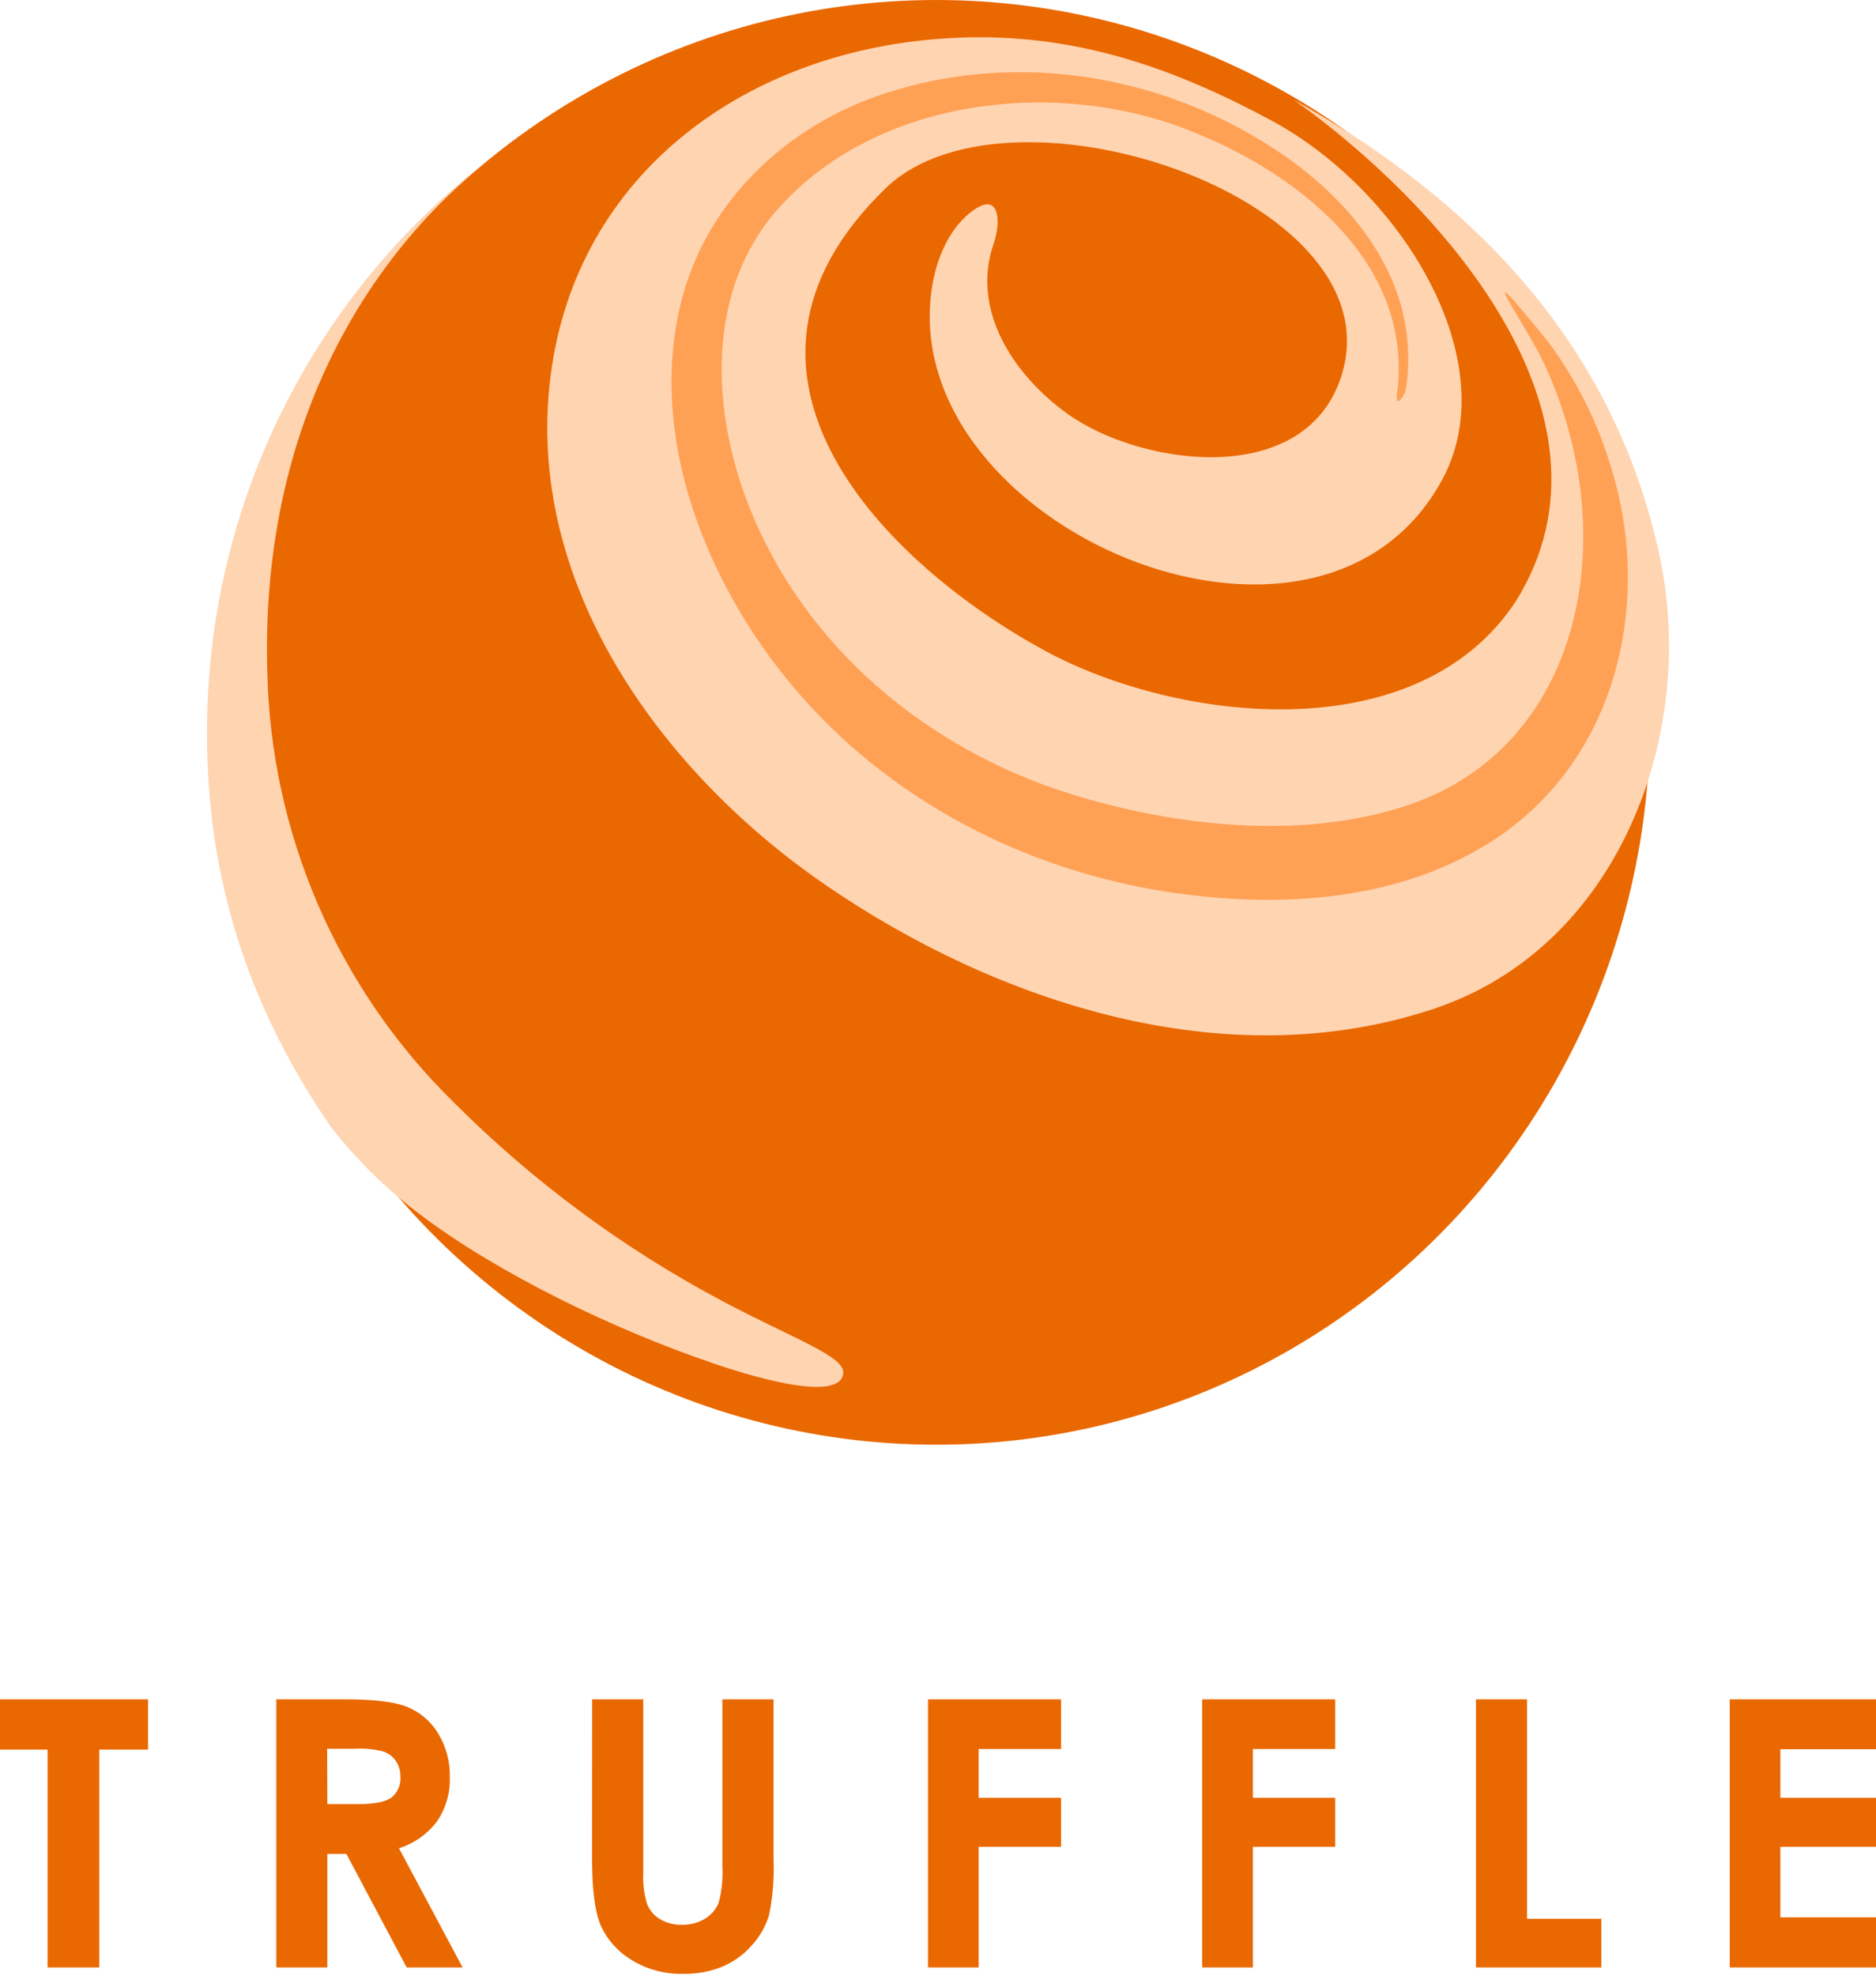 <?xml version="1.0" encoding="UTF-8"?>
<svg width="512px" height="539px" viewBox="0 0 512 539" version="1.1" xmlns="http://www.w3.org/2000/svg" xmlns:xlink="http://www.w3.org/1999/xlink" preserveAspectRatio="xMidYMid">
    <title>Truffle</title>
    <g>
				<path d="M175.56,463.557 L175.56,510.862 C175.401,513.784 175.767,516.712 176.641,519.505 C177.34,521.202 178.582,522.619 180.171,523.537 C181.967,524.599 184.028,525.128 186.113,525.061 C188.34,525.122 190.537,524.539 192.441,523.382 C194.103,522.385 195.396,520.875 196.126,519.08 C196.989,515.83 197.334,512.464 197.149,509.106 L197.149,463.557 L211.116,463.557 L211.116,507.158 C211.329,512.295 210.915,517.439 209.882,522.476 C208.932,525.546 207.311,528.367 205.136,530.733 C202.917,533.253 200.152,535.232 197.052,536.521 C193.668,537.873 190.046,538.529 186.403,538.45 C181.532,538.56 176.73,537.289 172.551,534.784 C168.895,532.641 165.96,529.458 164.12,525.64 C162.856,522.891 162.067,518.72 161.751,513.127 L161.673,511.491 C161.663,511.212 161.653,510.929 161.644,510.644 L161.606,508.891 C161.597,508.294 161.593,507.684 161.593,507.061 L161.612,463.557 L175.56,463.557 Z M40.417,463.557 L40.417,477.274 L27.106,477.274 L27.106,536.694 L12.984,536.694 L12.984,477.274 L0,477.274 L0,463.557 L40.417,463.557 Z M75.414,463.557 L94.089,463.557 C102.166,463.557 107.921,464.277 111.356,465.718 C114.799,467.184 117.69,469.703 119.613,472.914 C121.777,476.485 122.868,480.604 122.757,484.778 C122.915,489.065 121.698,493.29 119.285,496.836 C116.667,500.308 113.032,502.877 108.886,504.187 L126.249,536.694 L110.989,536.694 L94.533,505.73 L89.343,505.73 L89.343,536.694 L75.414,536.694 L75.414,463.557 Z M289.578,463.557 L289.578,477.119 L267.103,477.119 L267.103,490.412 L289.578,490.412 L289.578,503.781 L267.103,503.781 L267.103,536.694 L253.27,536.694 L253.27,463.557 L289.578,463.557 Z M364.413,463.557 L364.413,477.119 L341.938,477.119 L341.938,490.412 L364.413,490.412 L364.413,503.781 L341.938,503.781 L341.938,536.694 L328.105,536.694 L328.105,463.557 L364.413,463.557 Z M416.754,463.557 L416.754,523.421 L437.03,523.421 L437.03,536.694 L402.825,536.694 L402.825,463.557 L416.754,463.557 Z M512,463.557 L512,477.177 L485.897,477.177 L485.897,490.412 L512,490.412 L512,503.781 L485.897,503.781 L485.897,523.035 L512,523.035 L512,536.694 L472.084,536.694 L472.084,463.557 L512,463.557 Z M97.002,477.042 L89.285,477.042 L89.343,492.148 L97.619,492.148 C102.057,492.148 105.105,491.569 106.764,490.412 C108.531,489.035 109.476,486.855 109.272,484.624 C109.318,483.115 108.886,481.629 108.037,480.38 C107.227,479.199 106.066,478.301 104.719,477.814 C102.2,477.168 99.599,476.908 97.002,477.042 Z" fill="rgb(234,104,0)"></path>
				<g transform="translate(56.491, 0)">
						<ellipse fill="rgb(234,104,0)" cx="199.036" cy="197.052" rx="194.776" ry="197.052"></ellipse>
						<path d="M137.783,371.783 C145.75,374.503 172.509,383.204 173.647,374.696 C174.265,370.028 160.143,365.243 141.024,355.115 C113.832,340.743 88.956,322.364 67.231,300.594 C35.52,269.501 17.285,227.199 16.453,182.795 C14.833,123.182 38.138,74.989 76.472,43.89 C29.594,80.072 1.527,135.461 0.074,194.66 C-1.064,237.778 10.993,274.106 33.643,307.173 C40.676,316.257 48.897,324.355 58.086,331.25 C79.79,347.668 111.526,362.851 137.783,371.764" fill="rgb(255,212,177)"></path>
						<path d="M396.493,151.889 C384.416,95.092 346.873,55.33 296.655,27.241 C335.144,54.578 389.162,112.706 357.233,163.985 C330.224,205.059 264.63,197.014 228.65,177.49 C185.975,154.339 132.574,102.25 185.242,51.337 C219.389,18.386 328.005,55.33 308.887,104.584 C297.736,133.233 254.328,126.867 234.804,112.86 C220.412,102.52 208.296,84.751 214.721,66.404 C216.766,60.52 216.476,51.395 208.161,58.109 C202.026,63.125 198.843,71.382 197.763,79.099 C188.676,143.323 303.099,193.117 337.054,130.976 C354.667,98.719 326.115,51.877 290.173,32.701 C263.164,18.231 235.055,8.064 200.599,10.534 C145.5,14.392 99.275,48.925 93.468,105.221 C87.68,161.168 125.088,211.521 169.133,241.637 C215.434,273.276 277.672,294.131 334.623,275.263 C385.67,258.344 406.757,199.753 396.493,151.927" fill="rgb(255,212,177)"></path>
						<path d="M324.649,108.384 C330.128,71.575 296.848,46.302 266.116,34.823 C229.884,21.318 182.02,27.222 155.628,57.221 C136.336,79.253 137.59,111.24 147.545,137.13 C162.593,176.236 196.567,204.499 236.116,216.711 C264.225,225.393 298.199,229.174 326.674,220.01 C368.211,206.64 381.735,163.329 373.15,123.645 C371.311,115.066 368.489,106.728 364.738,98.796 C359.491,87.78 343.42,65.478 365.568,92.642 C367.889,95.669 370.028,98.832 371.973,102.114 C376.541,109.62 380.164,117.661 382.757,126.056 C394.834,163.098 385.362,206.313 351.889,228.672 C326.211,245.785 293.569,247.83 263.781,243.547 C223.846,237.759 186.207,218.467 160.046,187.425 C136.162,159.123 119.86,118.474 129.68,81.317 C136.876,54.134 158.946,33.839 185.377,25.369 C218.811,14.546 255.62,19.582 285.697,37.157 C300.784,45.935 314.636,58.089 322.353,74.025 C325.843,81.204 327.72,89.059 327.851,97.041 C327.928,100.273 327.676,103.505 327.099,106.687 C326.886,107.844 324.436,111.105 324.784,108.423" fill="rgb(255,161,85)"></path>
				</g>
		</g>
</svg>
